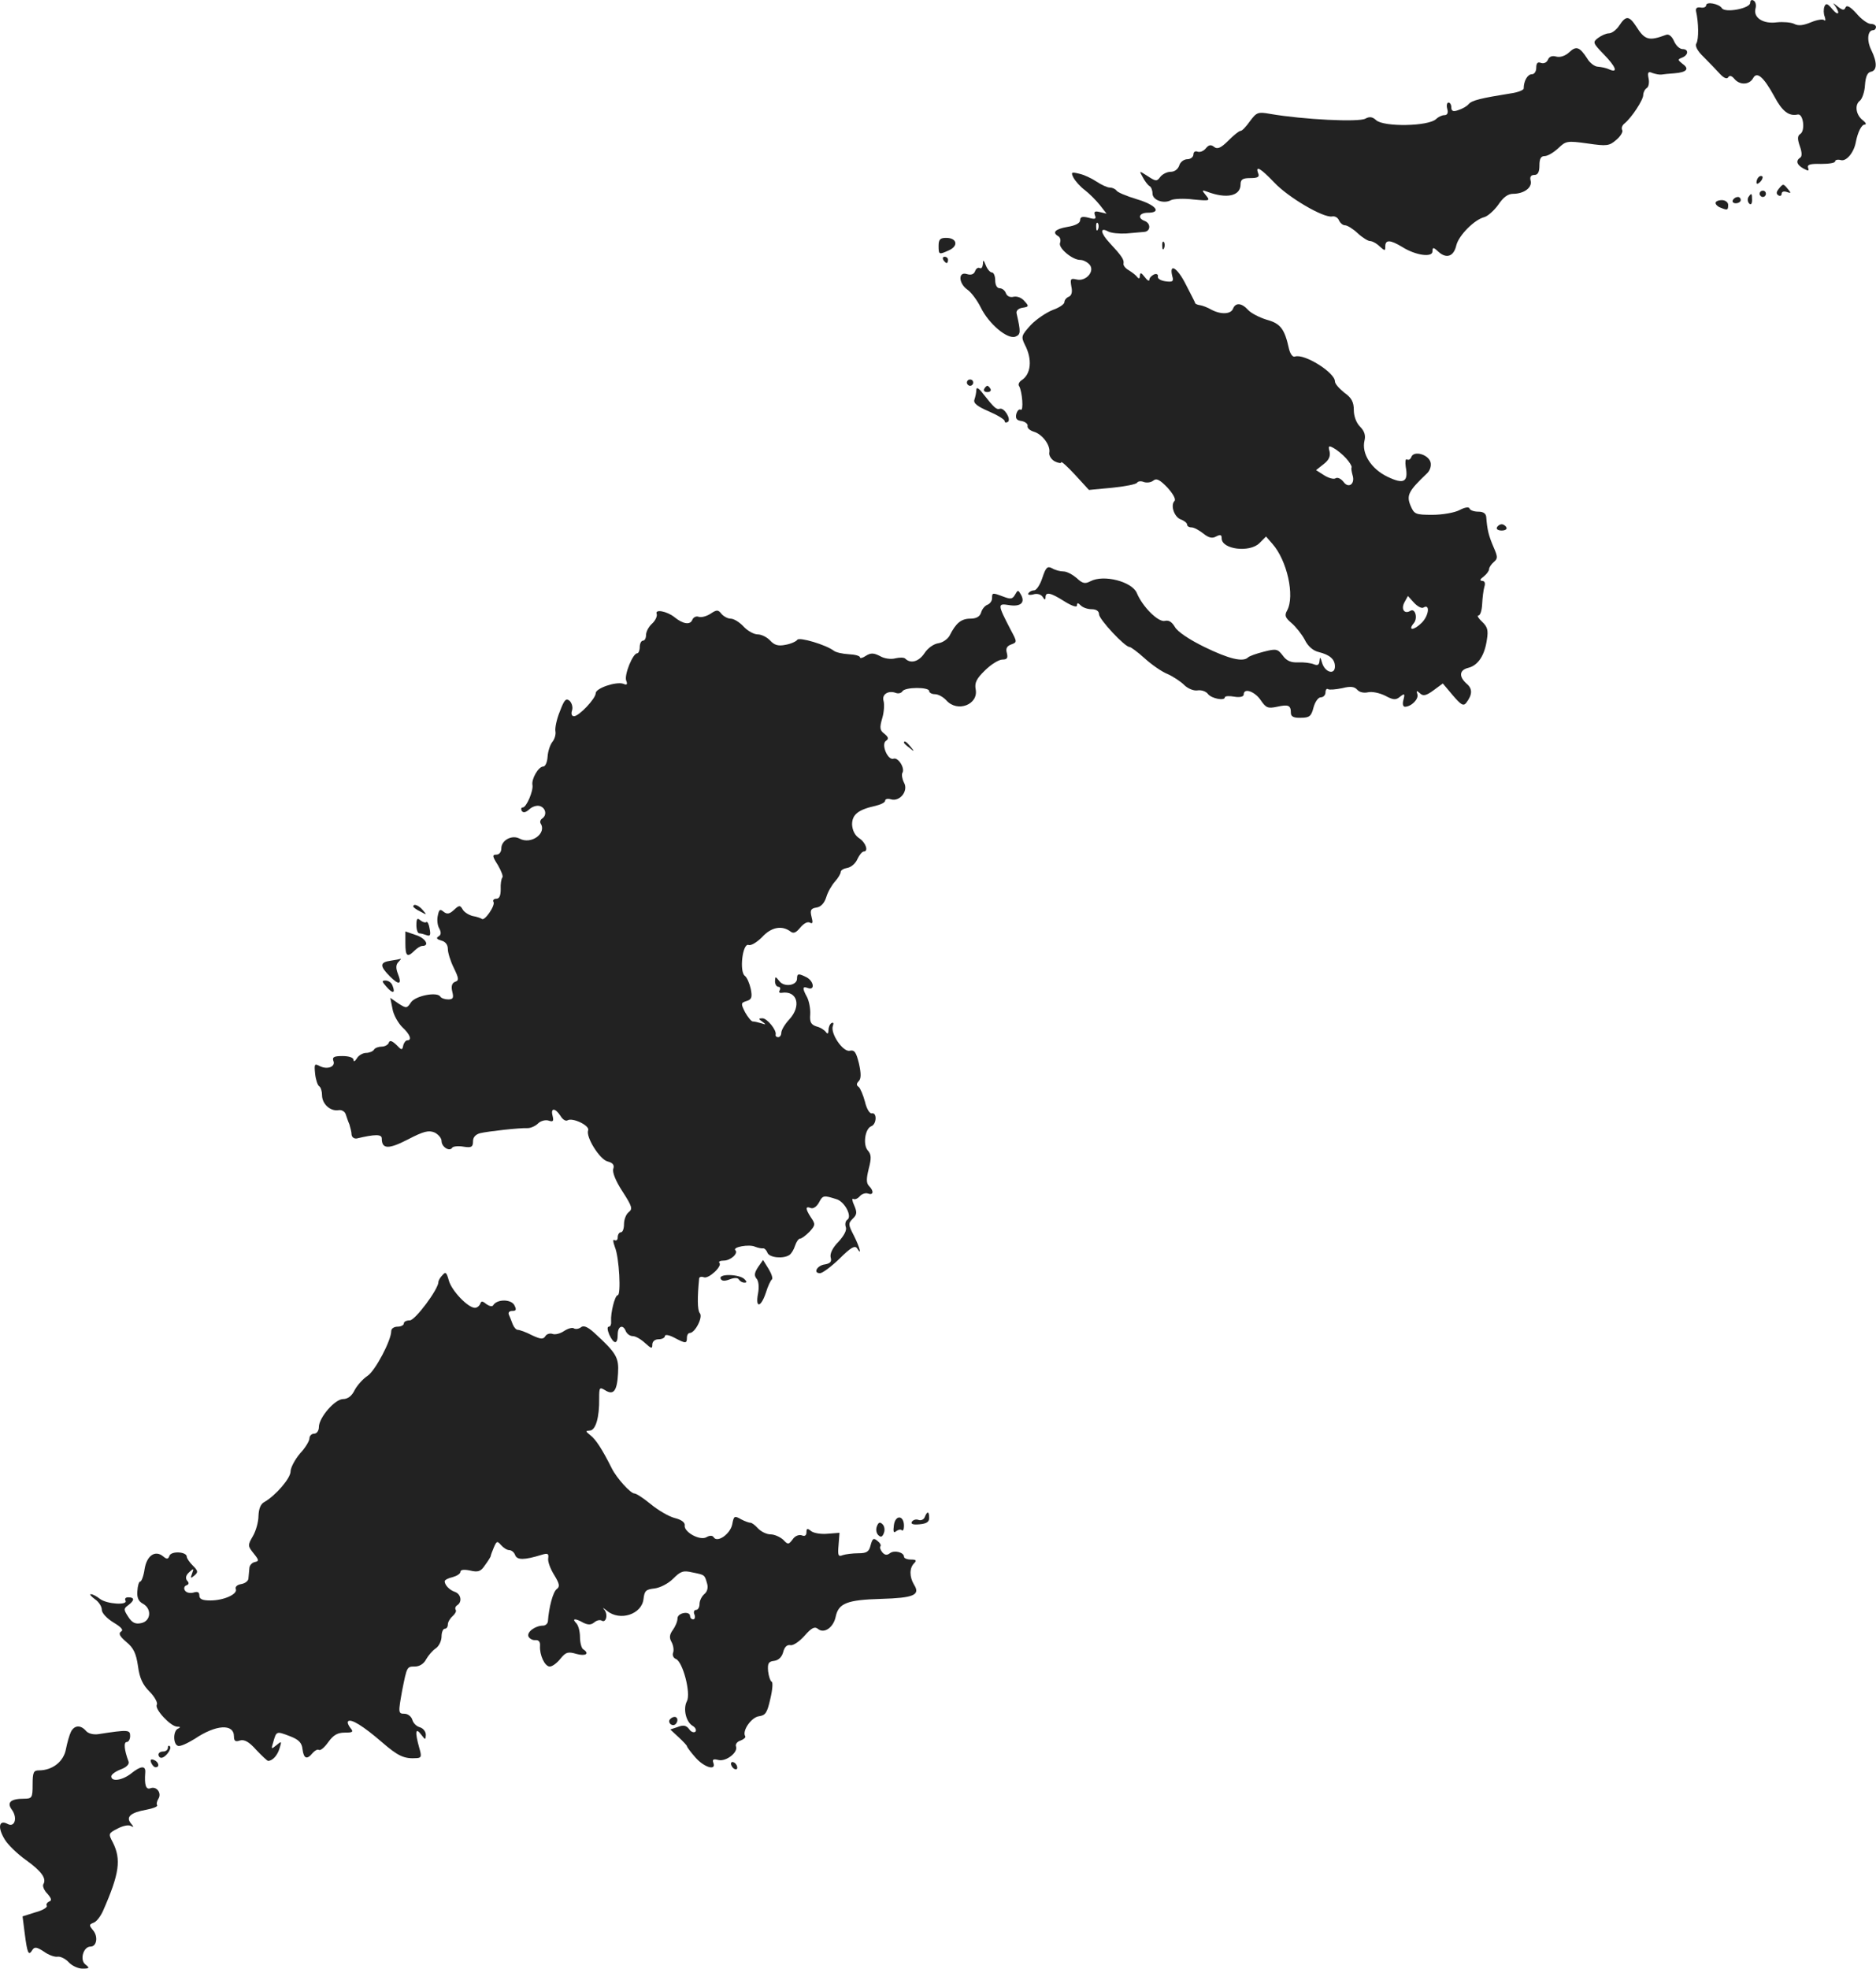 <?xml version="1.0" standalone="no"?>
<!DOCTYPE svg PUBLIC "-//W3C//DTD SVG 20010904//EN"
 "http://www.w3.org/TR/2001/REC-SVG-20010904/DTD/svg10.dtd">
<svg version="1.0" xmlns="http://www.w3.org/2000/svg"
 width="596.37pt" height="625.595pt" viewBox="0 0 596.37 625.595"
 preserveAspectRatio="xMidYMid meet">
<g transform="translate(-674.63,1306.595) scale(0.1,-0.1)"
fill="#222222" stroke="none">
<path d="M12310 13057 c0 -18 -80 -33 -90 -17 -9 14 -50 22 -50 9 0 -5 -8 -9
-17 -7 -12 2 -17 -2 -15 -12 8 -35 9 -89 1 -102 -5 -8 3 -24 24 -44 18 -18 41
-42 51 -53 12 -13 22 -17 26 -11 4 7 11 6 20 -5 17 -20 47 -19 59 2 12 23 33
6 68 -58 25 -47 46 -63 74 -57 18 4 25 -52 8 -62 -9 -6 -9 -16 -1 -39 7 -19 7
-33 1 -36 -15 -10 -11 -23 11 -35 15 -8 18 -8 14 3 -3 10 7 13 41 12 25 0 45
3 45 8 0 5 9 7 19 4 17 -4 41 24 47 58 6 31 18 55 28 55 6 0 4 6 -5 13 -23 17
-28 50 -10 63 7 6 15 28 16 50 2 27 8 40 19 42 20 4 20 30 1 69 -15 30 -12 63
6 63 5 0 9 5 9 10 0 6 -8 10 -17 10 -9 0 -30 15 -45 33 -20 22 -31 28 -35 19
-4 -10 -10 -9 -27 5 -11 9 -15 11 -8 3 6 -8 12 -19 12 -24 -1 -6 -9 -1 -19 11
-15 18 -20 20 -25 8 -3 -8 -3 -23 1 -32 3 -10 3 -15 -2 -11 -4 4 -23 1 -42 -7
-24 -10 -40 -12 -53 -5 -10 5 -35 7 -55 5 -44 -6 -76 15 -68 44 3 11 0 22 -6
25 -6 4 -11 1 -11 -7z"/>
<path d="M11894 12985 c-9 -14 -24 -25 -33 -25 -9 0 -24 -7 -35 -15 -17 -13
-16 -16 18 -51 39 -40 47 -61 19 -49 -10 5 -26 8 -37 9 -10 0 -26 12 -34 26
-24 37 -35 41 -57 20 -13 -12 -29 -17 -41 -14 -14 4 -23 0 -27 -10 -4 -9 -13
-13 -22 -10 -10 4 -15 0 -15 -15 0 -12 -6 -21 -14 -21 -14 0 -26 -22 -26 -45
1 -5 -19 -13 -42 -16 -94 -15 -123 -22 -133 -34 -6 -7 -20 -15 -33 -19 -16 -6
-22 -3 -22 8 0 9 -4 16 -9 16 -5 0 -7 -9 -4 -20 4 -13 0 -20 -9 -20 -8 0 -20
-6 -26 -12 -24 -24 -167 -26 -191 -4 -12 11 -21 12 -34 5 -21 -12 -198 -3
-303 15 -39 7 -43 5 -64 -23 -12 -17 -25 -31 -30 -31 -5 0 -22 -14 -39 -31
-24 -24 -35 -28 -45 -20 -10 8 -17 7 -26 -4 -7 -9 -19 -14 -27 -11 -7 3 -13
-1 -13 -9 0 -8 -9 -15 -19 -15 -11 0 -23 -9 -26 -20 -4 -12 -15 -20 -27 -20
-11 0 -26 -7 -33 -16 -11 -15 -14 -15 -40 2 -28 18 -28 18 -16 -3 6 -12 16
-25 21 -28 6 -3 10 -14 10 -24 0 -21 36 -34 59 -21 8 4 40 6 71 2 53 -5 54 -4
40 13 -14 17 -13 18 3 12 63 -24 107 -14 107 23 0 16 7 20 31 20 24 0 30 4 25
15 -10 27 8 16 51 -29 44 -47 156 -113 184 -108 9 2 19 -4 22 -13 4 -8 12 -15
19 -15 7 0 25 -11 40 -25 15 -14 33 -25 39 -25 7 0 21 -7 31 -17 17 -15 18
-15 18 0 0 22 16 21 54 -2 43 -27 96 -34 96 -14 0 14 3 14 20 -2 25 -22 48
-14 56 22 8 31 57 81 89 89 11 3 31 21 44 39 16 24 31 35 47 35 35 0 62 20 56
42 -3 12 1 18 12 18 11 0 16 9 16 30 0 22 5 30 17 30 9 0 28 11 43 25 24 23
28 24 93 15 62 -9 69 -8 92 12 13 11 22 26 18 31 -3 6 0 15 8 21 22 18 59 74
59 90 0 8 5 18 11 22 6 3 9 17 6 31 -4 19 -1 23 12 17 9 -3 22 -6 29 -5 6 1
25 3 41 4 39 3 49 14 26 30 -16 13 -16 14 -1 20 20 8 21 27 1 27 -9 0 -21 11
-27 25 -7 16 -17 24 -26 20 -54 -20 -67 -17 -95 28 -22 33 -32 34 -53 2z"/>
<path d="M10159 12501 c6 -11 22 -29 37 -40 14 -11 35 -32 47 -47 l21 -27 -21
5 c-16 4 -20 2 -16 -10 5 -12 1 -14 -20 -8 -20 5 -27 3 -27 -8 0 -9 -15 -17
-40 -21 -40 -7 -50 -18 -29 -30 6 -4 8 -13 5 -21 -6 -16 39 -54 64 -54 10 0
23 -7 30 -15 18 -21 -12 -55 -42 -47 -18 4 -20 2 -16 -22 4 -18 1 -29 -8 -33
-8 -3 -14 -11 -14 -17 0 -7 -17 -18 -37 -25 -20 -8 -52 -29 -70 -48 -30 -33
-31 -37 -19 -62 25 -47 20 -95 -11 -114 -7 -5 -11 -13 -7 -18 10 -17 15 -81 5
-75 -5 3 -11 -3 -14 -14 -3 -14 1 -20 17 -22 11 -2 20 -9 19 -15 -2 -7 7 -15
20 -19 27 -8 53 -43 49 -66 -2 -9 6 -22 17 -28 12 -6 21 -7 21 -3 0 4 20 -14
44 -40 l44 -48 74 7 c40 4 76 11 79 16 3 5 13 6 22 2 10 -3 23 -1 30 5 10 8
21 2 45 -23 18 -20 27 -37 22 -42 -14 -14 0 -53 21 -59 10 -4 19 -11 19 -16 0
-5 6 -9 14 -9 8 0 24 -9 37 -19 17 -14 29 -17 41 -10 14 7 18 6 18 -6 0 -35
89 -46 120 -15 l21 21 20 -23 c47 -53 72 -166 47 -212 -9 -16 -6 -23 14 -40
14 -12 33 -36 42 -53 10 -21 27 -35 44 -39 36 -9 52 -23 52 -46 0 -28 -32 -19
-41 12 -5 18 -7 20 -8 6 -1 -13 -6 -16 -18 -11 -10 4 -32 7 -50 6 -23 -1 -37
5 -49 22 -16 21 -21 22 -60 12 -24 -6 -46 -14 -50 -18 -16 -16 -61 -5 -139 33
-49 24 -86 49 -94 64 -9 15 -19 22 -31 19 -21 -6 -72 45 -90 89 -16 36 -105
59 -147 37 -17 -9 -25 -8 -44 10 -13 11 -31 21 -42 21 -10 0 -26 4 -36 10 -15
8 -20 3 -31 -30 -7 -22 -19 -40 -26 -40 -7 0 -15 -4 -18 -9 -4 -5 3 -7 15 -4
12 4 25 0 30 -8 6 -10 9 -10 9 -1 0 18 16 15 60 -13 24 -15 40 -20 40 -13 0 9
3 9 12 0 7 -7 22 -12 35 -12 14 0 23 -6 23 -16 0 -16 82 -104 97 -104 4 0 26
-16 48 -36 22 -20 55 -43 73 -50 18 -8 42 -24 53 -35 11 -11 30 -19 42 -17 12
2 27 -3 33 -11 11 -15 54 -23 54 -11 0 4 14 5 30 2 18 -3 30 0 30 7 0 22 35
10 54 -18 17 -25 23 -27 52 -21 36 8 44 5 44 -20 0 -11 9 -16 32 -15 27 0 33
5 40 33 5 18 15 32 23 32 8 0 15 7 15 16 0 8 4 13 8 10 4 -3 25 -1 45 3 27 7
39 5 48 -5 7 -8 21 -11 34 -8 13 3 37 -2 55 -11 26 -14 34 -14 47 -3 14 11 16
10 11 -9 -4 -14 -2 -23 5 -23 21 1 44 25 39 40 -4 12 -2 12 8 3 10 -10 20 -8
43 9 l30 22 32 -38 c25 -29 33 -35 42 -24 20 26 21 45 2 61 -26 23 -24 44 6
51 30 8 51 39 58 89 5 30 2 41 -15 57 -12 11 -17 20 -12 20 6 0 11 16 12 36 1
20 4 45 7 55 4 12 1 19 -7 19 -9 1 -7 5 5 14 9 7 17 18 17 23 0 6 7 16 15 23
13 11 13 16 -1 48 -15 35 -20 54 -23 95 -1 11 -9 17 -25 17 -13 0 -26 4 -28
10 -2 6 -15 4 -32 -5 -15 -8 -54 -15 -86 -15 -55 0 -58 2 -70 30 -13 32 -6 46
52 101 10 9 15 24 12 36 -7 25 -53 38 -61 17 -3 -8 -9 -11 -14 -8 -5 3 -6 -8
-4 -23 9 -49 -6 -57 -58 -32 -52 25 -83 74 -73 115 4 16 0 30 -14 44 -12 12
-20 33 -20 53 0 25 -7 39 -30 55 -16 13 -30 28 -30 36 0 28 -97 89 -127 79 -7
-3 -15 8 -19 24 -14 64 -27 81 -71 93 -23 7 -50 21 -59 31 -21 23 -40 24 -48
4 -7 -18 -39 -19 -69 -3 -12 7 -28 13 -35 14 -8 1 -15 4 -16 6 0 2 -14 29 -30
60 -27 54 -54 70 -43 26 5 -16 1 -19 -21 -16 -15 2 -26 8 -25 15 2 7 -4 10
-12 7 -8 -4 -15 -11 -15 -17 0 -6 -7 -2 -15 9 -11 14 -14 15 -15 4 0 -9 -3
-11 -8 -5 -4 6 -16 15 -27 22 -11 6 -19 16 -17 22 2 12 -6 24 -45 66 -28 30
-31 50 -5 36 11 -6 36 -8 58 -7 21 2 47 4 57 5 21 1 23 27 2 35 -24 9 -17 26
10 26 46 0 26 25 -35 43 -33 10 -62 22 -65 28 -4 5 -13 9 -21 9 -8 0 -27 9
-42 19 -15 10 -40 22 -55 25 -25 6 -27 5 -18 -13z m78 -163 c-3 -8 -6 -5 -6 6
-1 11 2 17 5 13 3 -3 4 -12 1 -19z m788 -728 c11 -12 19 -25 18 -29 -2 -3 0
-14 3 -25 9 -28 -13 -44 -29 -21 -8 10 -19 15 -25 11 -6 -4 -23 1 -37 10 l-25
16 24 19 c17 13 22 25 19 40 -5 18 -3 20 13 11 11 -6 28 -20 39 -32z m246
-475 c22 14 18 -25 -5 -48 -25 -25 -46 -26 -25 -1 13 16 4 48 -11 39 -19 -12
-31 5 -19 27 l11 20 19 -21 c11 -12 24 -19 30 -16z"/>
<path d="M12337 12503 c-4 -3 -7 -11 -7 -17 0 -6 5 -5 12 2 6 6 9 14 7 17 -3
3 -9 2 -12 -2z"/>
<path d="M12401 12466 c-8 -10 -9 -16 -1 -21 5 -3 10 -1 10 5 0 7 7 9 16 6 14
-5 15 -4 4 9 -15 18 -15 18 -29 1z"/>
<path d="M12340 12450 c0 -5 5 -10 10 -10 6 0 10 5 10 10 0 6 -4 10 -10 10 -5
0 -10 -4 -10 -10z"/>
<path d="M12304 12439 c-3 -6 -2 -15 3 -20 5 -5 9 -1 9 11 0 23 -2 24 -12 9z"/>
<path d="M12255 12430 c-3 -5 1 -10 9 -10 9 0 16 5 16 10 0 6 -4 10 -9 10 -6
0 -13 -4 -16 -10z"/>
<path d="M12200 12421 c0 -5 7 -12 16 -15 22 -9 24 -8 24 9 0 8 -9 15 -20 15
-11 0 -20 -4 -20 -9z"/>
<path d="M9730 12285 c0 -29 1 -29 34 -14 30 14 24 39 -10 39 -19 0 -24 -5
-24 -25z"/>
<path d="M10441 12284 c0 -11 3 -14 6 -6 3 7 2 16 -1 19 -3 4 -6 -2 -5 -13z"/>
<path d="M9745 12240 c3 -5 8 -10 11 -10 2 0 4 5 4 10 0 6 -5 10 -11 10 -5 0
-7 -4 -4 -10z"/>
<path d="M9871 12227 c-1 -10 -5 -16 -10 -13 -5 3 -12 -1 -15 -10 -4 -10 -13
-13 -26 -9 -28 9 -27 -29 1 -49 12 -8 31 -33 43 -57 26 -53 85 -102 110 -93
17 7 18 13 4 74 -2 9 6 16 19 18 20 3 21 5 6 21 -9 11 -23 16 -34 14 -11 -3
-21 1 -25 11 -3 9 -12 16 -20 16 -8 0 -14 10 -14 25 0 14 -5 25 -10 25 -6 0
-15 10 -20 23 -7 18 -9 18 -9 4z"/>
<path d="M9820 11850 c0 -5 5 -10 10 -10 6 0 10 5 10 10 0 6 -4 10 -10 10 -5
0 -10 -4 -10 -10z"/>
<path d="M9850 11827 c0 -8 -3 -22 -6 -31 -4 -11 8 -21 45 -37 28 -12 51 -26
51 -31 0 -5 4 -6 10 -3 12 8 -11 46 -25 42 -11 -4 -19 4 -53 47 -14 19 -22 23
-22 13z"/>
<path d="M9875 11830 c-3 -5 1 -10 10 -10 9 0 13 5 10 10 -3 6 -8 10 -10 10
-2 0 -7 -4 -10 -10z"/>
<path d="M11505 11390 c-3 -5 3 -10 15 -10 12 0 18 5 15 10 -3 6 -10 10 -15
10 -5 0 -12 -4 -15 -10z"/>
<path d="M9973 11176 c-8 -14 -14 -15 -37 -6 -35 13 -36 13 -36 -5 0 -9 -7
-18 -15 -21 -8 -3 -17 -14 -20 -25 -4 -13 -16 -19 -34 -19 -29 0 -46 -14 -66
-54 -6 -11 -22 -22 -35 -24 -15 -2 -34 -15 -45 -32 -18 -27 -44 -34 -61 -17
-4 4 -18 4 -31 1 -14 -4 -36 -1 -49 7 -20 10 -29 11 -45 1 -10 -7 -19 -9 -19
-5 0 5 -16 9 -36 10 -19 1 -41 6 -47 11 -25 19 -109 44 -116 35 -3 -5 -20 -13
-37 -16 -24 -5 -36 -1 -49 13 -10 11 -28 20 -40 20 -12 0 -32 11 -45 25 -13
14 -31 25 -41 25 -9 0 -22 7 -29 15 -11 14 -15 14 -36 0 -13 -8 -29 -12 -37
-9 -8 3 -17 -2 -20 -10 -7 -17 -30 -13 -57 9 -24 19 -63 26 -56 10 2 -7 -4
-21 -15 -31 -10 -9 -19 -25 -19 -36 0 -10 -4 -18 -10 -18 -5 0 -10 -9 -10 -20
0 -11 -4 -20 -8 -20 -14 0 -42 -69 -35 -87 5 -12 2 -15 -9 -10 -23 8 -88 -14
-88 -30 0 -17 -53 -73 -69 -73 -7 0 -10 7 -6 19 3 10 -1 23 -8 30 -12 9 -17 3
-31 -34 -10 -24 -16 -53 -14 -63 2 -10 -3 -26 -10 -34 -7 -9 -14 -30 -15 -47
-1 -17 -7 -31 -14 -31 -15 0 -38 -40 -34 -59 3 -18 -19 -71 -31 -71 -5 0 -6
-5 -3 -11 5 -7 13 -5 25 6 9 8 24 13 34 9 18 -7 21 -29 6 -39 -6 -4 -8 -11 -5
-16 20 -31 -30 -68 -67 -48 -24 13 -58 -5 -58 -31 0 -12 -7 -20 -16 -20 -13 0
-13 -5 5 -33 11 -19 18 -37 14 -40 -3 -4 -6 -20 -5 -37 0 -20 -4 -30 -14 -30
-8 0 -12 -5 -9 -10 7 -11 -29 -63 -37 -54 -3 2 -16 7 -29 9 -12 3 -27 12 -32
21 -8 14 -11 14 -28 -2 -14 -13 -22 -14 -33 -5 -11 9 -14 7 -18 -13 -3 -13 -1
-32 5 -41 6 -12 6 -20 -3 -25 -8 -5 -5 -9 9 -13 13 -3 21 -13 21 -27 0 -11 8
-38 19 -60 16 -33 17 -40 4 -44 -10 -4 -13 -14 -9 -31 5 -20 3 -25 -13 -25
-11 0 -22 4 -25 9 -10 16 -78 3 -93 -18 -13 -20 -15 -20 -40 -4 l-26 18 7 -35
c3 -19 18 -45 31 -58 25 -23 32 -42 16 -42 -5 0 -11 -8 -13 -17 -3 -15 -5 -15
-22 3 -14 13 -21 15 -24 6 -2 -6 -12 -12 -22 -12 -10 0 -22 -4 -25 -10 -3 -5
-15 -10 -25 -10 -10 0 -24 -8 -29 -17 -6 -10 -11 -12 -11 -5 0 7 -14 12 -35
12 -26 0 -33 -3 -29 -15 8 -19 -19 -29 -43 -17 -17 9 -18 7 -15 -24 2 -19 8
-37 13 -40 5 -3 9 -16 9 -28 0 -28 26 -52 52 -48 10 2 20 -4 23 -12 3 -9 8
-24 12 -33 3 -10 7 -25 7 -33 1 -8 8 -13 16 -12 59 14 80 14 80 0 0 -34 21
-35 83 -3 50 26 66 30 85 22 12 -6 22 -18 22 -27 0 -19 26 -35 34 -21 3 4 19
6 36 3 25 -4 30 -1 30 17 0 13 8 22 23 26 26 6 124 17 151 16 10 0 25 7 33 15
8 8 23 12 33 9 15 -5 17 -2 13 15 -7 26 8 26 25 0 7 -12 17 -18 23 -14 16 9
71 -17 65 -32 -8 -21 37 -93 62 -99 16 -4 22 -11 18 -23 -4 -11 8 -40 29 -72
31 -48 33 -56 20 -66 -8 -6 -15 -23 -15 -38 0 -14 -4 -26 -10 -26 -5 0 -10 -7
-10 -16 0 -8 -4 -12 -10 -9 -6 4 -5 -5 1 -22 14 -33 20 -153 9 -153 -9 0 -23
-57 -21 -82 1 -10 -2 -18 -7 -18 -6 0 -5 -10 1 -25 15 -32 27 -32 27 0 0 27
17 34 26 10 4 -8 13 -15 22 -15 9 0 26 -10 39 -22 20 -18 23 -19 23 -5 0 10 8
17 20 17 11 0 20 5 20 10 0 6 13 4 30 -5 36 -19 40 -19 40 0 0 8 4 15 9 15 17
0 43 51 32 63 -8 10 -8 51 -2 111 1 4 7 6 15 3 15 -6 60 36 49 46 -3 4 3 7 14
7 22 0 47 23 37 33 -10 10 44 20 63 11 10 -4 22 -6 26 -5 4 0 10 -6 13 -14 6
-16 51 -20 70 -7 6 4 14 17 18 30 4 12 11 22 16 22 5 0 18 10 30 22 18 20 19
24 5 44 -19 29 -19 38 -1 31 8 -3 19 5 26 18 12 23 15 23 56 10 26 -8 50 -55
34 -65 -6 -4 -8 -14 -5 -23 4 -10 -5 -27 -23 -47 -19 -19 -28 -38 -25 -50 4
-13 -1 -19 -18 -22 -25 -3 -39 -28 -16 -28 8 0 36 21 62 46 36 36 49 43 56 33
16 -26 9 2 -10 40 -18 35 -19 39 -4 54 14 13 14 21 5 42 -7 15 -8 24 -3 21 5
-3 14 1 21 9 6 7 18 11 26 8 17 -6 19 8 3 24 -9 9 -9 23 -1 55 9 34 8 46 -3
58 -16 18 -9 69 11 77 17 6 19 44 2 41 -7 -2 -17 15 -22 37 -6 22 -15 43 -20
47 -8 5 -7 11 0 18 8 8 8 24 1 56 -9 36 -14 44 -29 41 -21 -6 -63 55 -54 79 3
8 2 12 -4 9 -6 -3 -10 -14 -10 -23 0 -11 -3 -13 -8 -6 -4 6 -17 15 -30 18 -18
6 -22 14 -20 39 1 18 -4 42 -10 54 -16 29 -15 36 3 29 22 -8 19 21 -4 34 -26
13 -31 13 -31 -4 0 -22 -41 -28 -56 -8 -13 16 -13 16 -14 0 0 -10 5 -18 11
-18 5 0 7 -5 4 -11 -4 -6 -1 -9 6 -8 50 8 64 -42 24 -85 -14 -15 -25 -34 -25
-42 0 -7 -4 -14 -10 -14 -5 0 -9 3 -8 8 4 14 -27 52 -42 52 -13 0 -13 -2 0
-11 12 -9 12 -10 -3 -5 -10 3 -23 6 -28 6 -4 0 -15 13 -24 29 -14 28 -14 30 5
36 16 5 18 12 13 38 -4 18 -12 37 -19 42 -18 14 -7 105 12 98 8 -3 27 9 43 25
29 32 63 38 90 18 10 -8 18 -4 32 13 11 13 23 19 30 15 9 -5 10 0 5 19 -5 21
-2 26 16 29 14 2 25 14 31 33 5 17 18 39 28 50 10 11 18 25 18 30 0 6 10 11
21 13 12 2 26 14 32 28 6 13 15 24 20 24 16 0 7 28 -14 42 -14 9 -22 25 -23
44 0 31 19 47 74 59 17 4 31 11 31 16 0 6 8 8 18 5 29 -9 57 27 42 53 -6 12
-8 26 -5 31 9 14 -13 50 -28 45 -18 -7 -41 46 -24 57 9 6 8 11 -5 22 -15 11
-16 19 -7 50 6 20 7 45 4 55 -6 20 15 34 39 25 8 -3 17 -1 21 5 8 14 85 14 85
1 0 -5 8 -10 18 -10 11 0 27 -9 37 -20 35 -39 102 -13 93 35 -4 21 2 34 30 61
19 19 44 34 55 34 15 0 18 5 14 21 -4 14 0 22 14 27 19 7 19 8 -2 47 -42 81
-42 84 -5 78 37 -6 52 8 38 33 -9 16 -10 16 -19 0z"/>
<path d="M9620 10706 c0 -2 8 -10 18 -17 15 -13 16 -12 3 4 -13 16 -21 21 -21
13z"/>
<path d="M8060 10185 c0 -2 10 -10 23 -16 20 -11 21 -11 8 4 -13 16 -31 23
-31 12z"/>
<path d="M8070 10126 c0 -14 4 -26 9 -26 5 0 16 -3 24 -6 11 -4 13 1 9 21 -2
14 -7 23 -10 21 -3 -3 -11 -1 -19 5 -10 9 -13 6 -13 -15z"/>
<path d="M8035 10068 c0 -41 6 -46 29 -23 8 8 19 15 25 15 25 0 9 26 -22 35
l-32 11 0 -38z"/>
<path d="M7988 10013 c-35 -5 -35 -17 -2 -50 29 -29 39 -26 25 9 -7 18 -6 29
2 37 6 6 9 10 7 10 -3 -1 -17 -4 -32 -6z"/>
<path d="M7975 9930 c20 -23 29 -21 19 4 -3 9 -13 16 -22 16 -13 0 -12 -3 3
-20z"/>
<path d="M9156 9039 c-11 -17 -13 -26 -5 -36 7 -7 9 -27 5 -48 -9 -47 9 -45
25 3 6 20 15 39 19 42 4 3 -1 18 -10 33 l-18 29 -16 -23z"/>
<path d="M8153 9014 c-7 -7 -13 -17 -13 -22 0 -23 -74 -122 -91 -122 -11 0
-19 -4 -19 -10 0 -5 -9 -10 -20 -10 -11 0 -20 -6 -20 -14 0 -30 -51 -126 -75
-142 -14 -9 -33 -30 -41 -45 -9 -19 -22 -29 -37 -29 -26 0 -77 -59 -77 -89 0
-12 -7 -21 -15 -21 -8 0 -15 -7 -15 -15 0 -8 -13 -30 -30 -48 -16 -19 -30 -45
-30 -57 0 -22 -48 -77 -83 -97 -12 -6 -18 -21 -19 -44 0 -19 -8 -48 -18 -65
-17 -29 -16 -31 3 -55 17 -21 17 -24 3 -27 -9 -2 -17 -11 -17 -20 -1 -9 -2
-24 -3 -32 0 -8 -11 -16 -23 -18 -13 -2 -20 -9 -17 -16 6 -16 -38 -36 -81 -36
-25 0 -35 4 -35 16 0 11 -6 13 -19 9 -11 -3 -23 0 -27 7 -4 6 -2 14 5 16 8 3
9 8 2 15 -6 8 -4 17 7 27 14 13 15 12 9 -4 -6 -16 -5 -17 7 -7 13 11 12 15 -5
32 -10 10 -19 23 -19 28 0 16 -49 19 -55 3 -4 -11 -8 -12 -20 -2 -25 21 -52 3
-59 -40 -3 -22 -10 -40 -14 -40 -4 0 -8 -13 -9 -30 -2 -21 4 -33 17 -40 30
-16 26 -56 -5 -62 -18 -4 -29 1 -41 20 -15 23 -15 26 0 37 20 15 21 25 0 25
-8 0 -12 -4 -9 -10 10 -16 -59 -12 -81 5 -10 8 -23 15 -29 15 -5 0 1 -7 13
-16 12 -8 22 -23 22 -34 0 -10 16 -27 37 -40 25 -15 33 -24 24 -29 -9 -6 -4
-15 17 -33 23 -19 31 -36 37 -77 5 -38 15 -59 37 -81 16 -16 26 -35 23 -41 -9
-13 43 -69 64 -70 11 0 12 -2 4 -6 -17 -6 -17 -50 -1 -55 7 -3 30 8 53 22 68
46 125 49 125 8 0 -15 5 -18 19 -13 14 4 29 -4 52 -30 18 -19 35 -35 38 -35
14 1 29 17 36 40 7 23 7 24 -10 10 -17 -14 -17 -13 -10 10 10 35 10 35 52 19
29 -11 39 -21 41 -42 4 -30 14 -34 32 -12 7 8 16 13 20 10 5 -3 18 8 30 25 16
22 29 30 52 30 26 0 29 2 18 15 -7 9 -10 18 -7 21 9 9 48 -15 107 -66 52 -45
71 -54 112 -51 14 1 15 6 7 33 -14 50 -12 66 6 42 14 -18 14 -18 15 -1 0 11
-9 21 -19 24 -11 3 -21 13 -24 24 -3 10 -14 19 -25 19 -20 0 -20 3 -7 75 15
75 15 75 40 75 15 0 29 9 36 23 7 12 20 28 31 35 10 7 18 24 18 38 0 13 5 24
10 24 6 0 10 6 10 14 0 7 7 19 15 26 8 7 13 16 10 20 -3 5 -1 11 5 15 16 10
12 35 -7 42 -18 6 -33 22 -33 34 0 4 11 10 25 13 14 4 25 11 25 17 0 7 12 8
31 4 25 -6 34 -3 47 17 9 12 17 25 18 28 0 3 5 16 10 28 9 21 11 22 23 8 8 -9
19 -16 26 -16 7 0 16 -7 19 -16 6 -16 29 -16 84 1 20 6 23 4 21 -11 -2 -10 7
-34 19 -53 17 -28 19 -37 8 -45 -12 -9 -25 -59 -28 -103 -1 -7 -8 -13 -15 -13
-25 0 -52 -20 -47 -34 3 -7 13 -13 22 -12 11 1 16 -6 15 -18 -2 -29 15 -66 31
-66 8 0 23 11 34 25 17 21 24 23 51 15 29 -8 43 1 21 15 -5 3 -10 21 -10 39 0
17 -5 37 -12 44 -15 15 -3 16 23 1 15 -7 24 -7 34 1 8 7 18 9 24 6 14 -9 21
20 8 35 -7 7 -3 6 9 -4 41 -34 111 -11 116 38 3 26 8 30 34 33 18 2 44 15 60
31 24 24 32 27 62 20 39 -8 38 -7 46 -35 4 -13 1 -26 -9 -34 -8 -7 -15 -21
-15 -31 0 -11 -5 -19 -11 -19 -6 0 -9 -7 -5 -15 3 -8 1 -15 -4 -15 -6 0 -10 5
-10 10 0 18 -40 11 -40 -7 0 -10 -7 -26 -15 -37 -10 -14 -12 -24 -4 -38 6 -11
8 -26 5 -34 -3 -8 1 -17 9 -20 22 -9 48 -109 35 -134 -13 -24 -3 -67 19 -79 8
-5 12 -13 8 -18 -5 -4 -14 -1 -20 8 -9 12 -18 14 -36 7 l-24 -8 27 -25 c14
-13 26 -26 26 -28 0 -3 12 -19 27 -36 28 -32 67 -43 57 -17 -4 11 0 13 16 9
24 -6 63 24 56 43 -3 7 4 16 15 19 10 4 17 10 14 14 -10 17 20 60 44 63 21 3
26 11 36 55 7 29 9 54 4 55 -4 2 -9 17 -11 33 -2 25 1 31 19 33 15 2 25 13 29
28 4 16 12 24 23 22 9 -2 29 12 45 30 22 25 32 30 42 22 20 -17 50 4 57 39 9
42 36 53 144 56 103 3 126 12 105 45 -15 25 -15 53 0 68 9 9 7 12 -10 12 -12
0 -22 4 -22 9 0 14 -31 22 -45 11 -9 -7 -16 -6 -24 3 -6 8 -9 16 -6 19 3 3 -1
11 -9 17 -13 11 -16 8 -22 -13 -5 -21 -12 -26 -39 -26 -18 0 -41 -3 -50 -6
-14 -6 -16 -1 -13 32 l3 39 -38 -3 c-21 -2 -45 2 -53 9 -11 9 -14 8 -14 -4 0
-11 -6 -14 -15 -10 -9 3 -22 -2 -29 -13 -13 -17 -15 -17 -30 -1 -10 9 -28 17
-40 17 -13 0 -31 9 -41 20 -9 10 -20 18 -24 17 -3 0 -16 4 -29 11 -21 12 -23
11 -28 -16 -6 -31 -48 -60 -59 -41 -4 6 -13 6 -23 0 -21 -12 -73 17 -69 38 1
9 -11 18 -32 23 -19 5 -53 25 -76 44 -23 19 -46 34 -52 34 -12 0 -56 48 -72
80 -31 62 -51 92 -68 105 -16 13 -16 14 -2 15 19 0 31 43 30 102 0 35 1 37 19
26 27 -17 38 -2 41 54 3 50 -5 64 -76 129 -21 19 -34 24 -42 17 -7 -5 -17 -7
-23 -3 -5 3 -19 -1 -31 -9 -12 -8 -28 -12 -36 -9 -8 3 -19 0 -23 -7 -7 -11
-15 -10 -43 3 -19 10 -39 17 -45 17 -5 0 -12 8 -16 18 -3 9 -9 23 -12 30 -3 7
1 12 11 12 12 0 14 4 6 19 -11 19 -55 19 -67 -1 -3 -5 -12 -3 -22 4 -12 10
-16 10 -19 1 -3 -7 -10 -13 -17 -13 -22 0 -74 54 -83 87 -7 25 -10 29 -20 17z"/>
<path d="M9037 9003 c3 -8 12 -9 28 -3 15 6 27 6 30 0 4 -6 11 -10 18 -10 8 0
8 3 0 11 -16 16 -82 18 -76 2z"/>
<path d="M9686 8245 c-3 -8 -12 -12 -20 -9 -8 3 -17 0 -21 -6 -4 -7 4 -10 24
-8 22 2 31 7 31 20 0 22 -6 23 -14 3z"/>
<path d="M9588 8220 c-3 -22 -1 -27 7 -20 7 5 15 7 18 3 4 -3 7 3 7 14 0 34
-27 36 -32 3z"/>
<path d="M9534 8216 c-4 -10 -2 -22 4 -28 8 -8 13 -7 18 6 4 10 2 22 -4 28 -8
8 -13 7 -18 -6z"/>
<path d="M8875 7601 c-6 -11 9 -23 19 -14 9 9 7 23 -3 23 -6 0 -12 -4 -16 -9z"/>
<path d="M6972 7563 c-5 -10 -12 -35 -16 -55 -7 -40 -43 -68 -86 -68 -17 0
-20 -6 -20 -45 0 -42 -2 -45 -27 -45 -43 0 -56 -12 -39 -35 19 -26 9 -58 -14
-45 -27 14 -32 -11 -9 -49 10 -17 41 -47 68 -66 50 -36 66 -59 55 -77 -3 -5 2
-19 13 -30 13 -15 15 -22 5 -25 -6 -3 -10 -9 -7 -13 3 -5 -13 -15 -36 -21
l-41 -13 7 -55 c8 -62 12 -72 24 -52 7 11 14 10 37 -5 15 -11 35 -18 44 -16 9
1 25 -7 35 -18 10 -11 30 -20 43 -20 23 0 24 2 10 13 -19 14 -7 57 16 57 20 0
25 32 8 52 -13 16 -13 18 2 24 9 3 22 20 30 38 52 118 58 163 31 217 -15 28
-14 29 15 44 17 9 36 13 43 8 9 -5 9 -3 -1 9 -16 20 -1 34 50 43 21 4 36 10
34 14 -3 4 -1 13 4 21 11 18 -6 41 -26 33 -14 -5 -19 11 -16 50 2 23 -14 22
-45 -3 -28 -22 -63 -27 -63 -9 0 6 14 16 30 22 19 7 28 17 25 25 -14 37 -16
62 -6 62 6 0 11 9 11 19 0 20 -5 21 -102 6 -15 -2 -31 2 -38 10 -17 20 -37 19
-48 -2z"/>
<path d="M7280 7512 c0 -7 -7 -12 -15 -12 -8 0 -15 -4 -15 -10 0 -5 4 -10 9
-10 13 0 35 29 27 37 -3 3 -6 1 -6 -5z"/>
<path d="M7227 7464 c3 -7 9 -14 14 -14 14 0 10 17 -5 23 -10 4 -13 1 -9 -9z"/>
<path d="M9070 7461 c0 -5 5 -13 10 -16 6 -3 10 -2 10 4 0 5 -4 13 -10 16 -5
3 -10 2 -10 -4z"/>
</g>
</svg>
